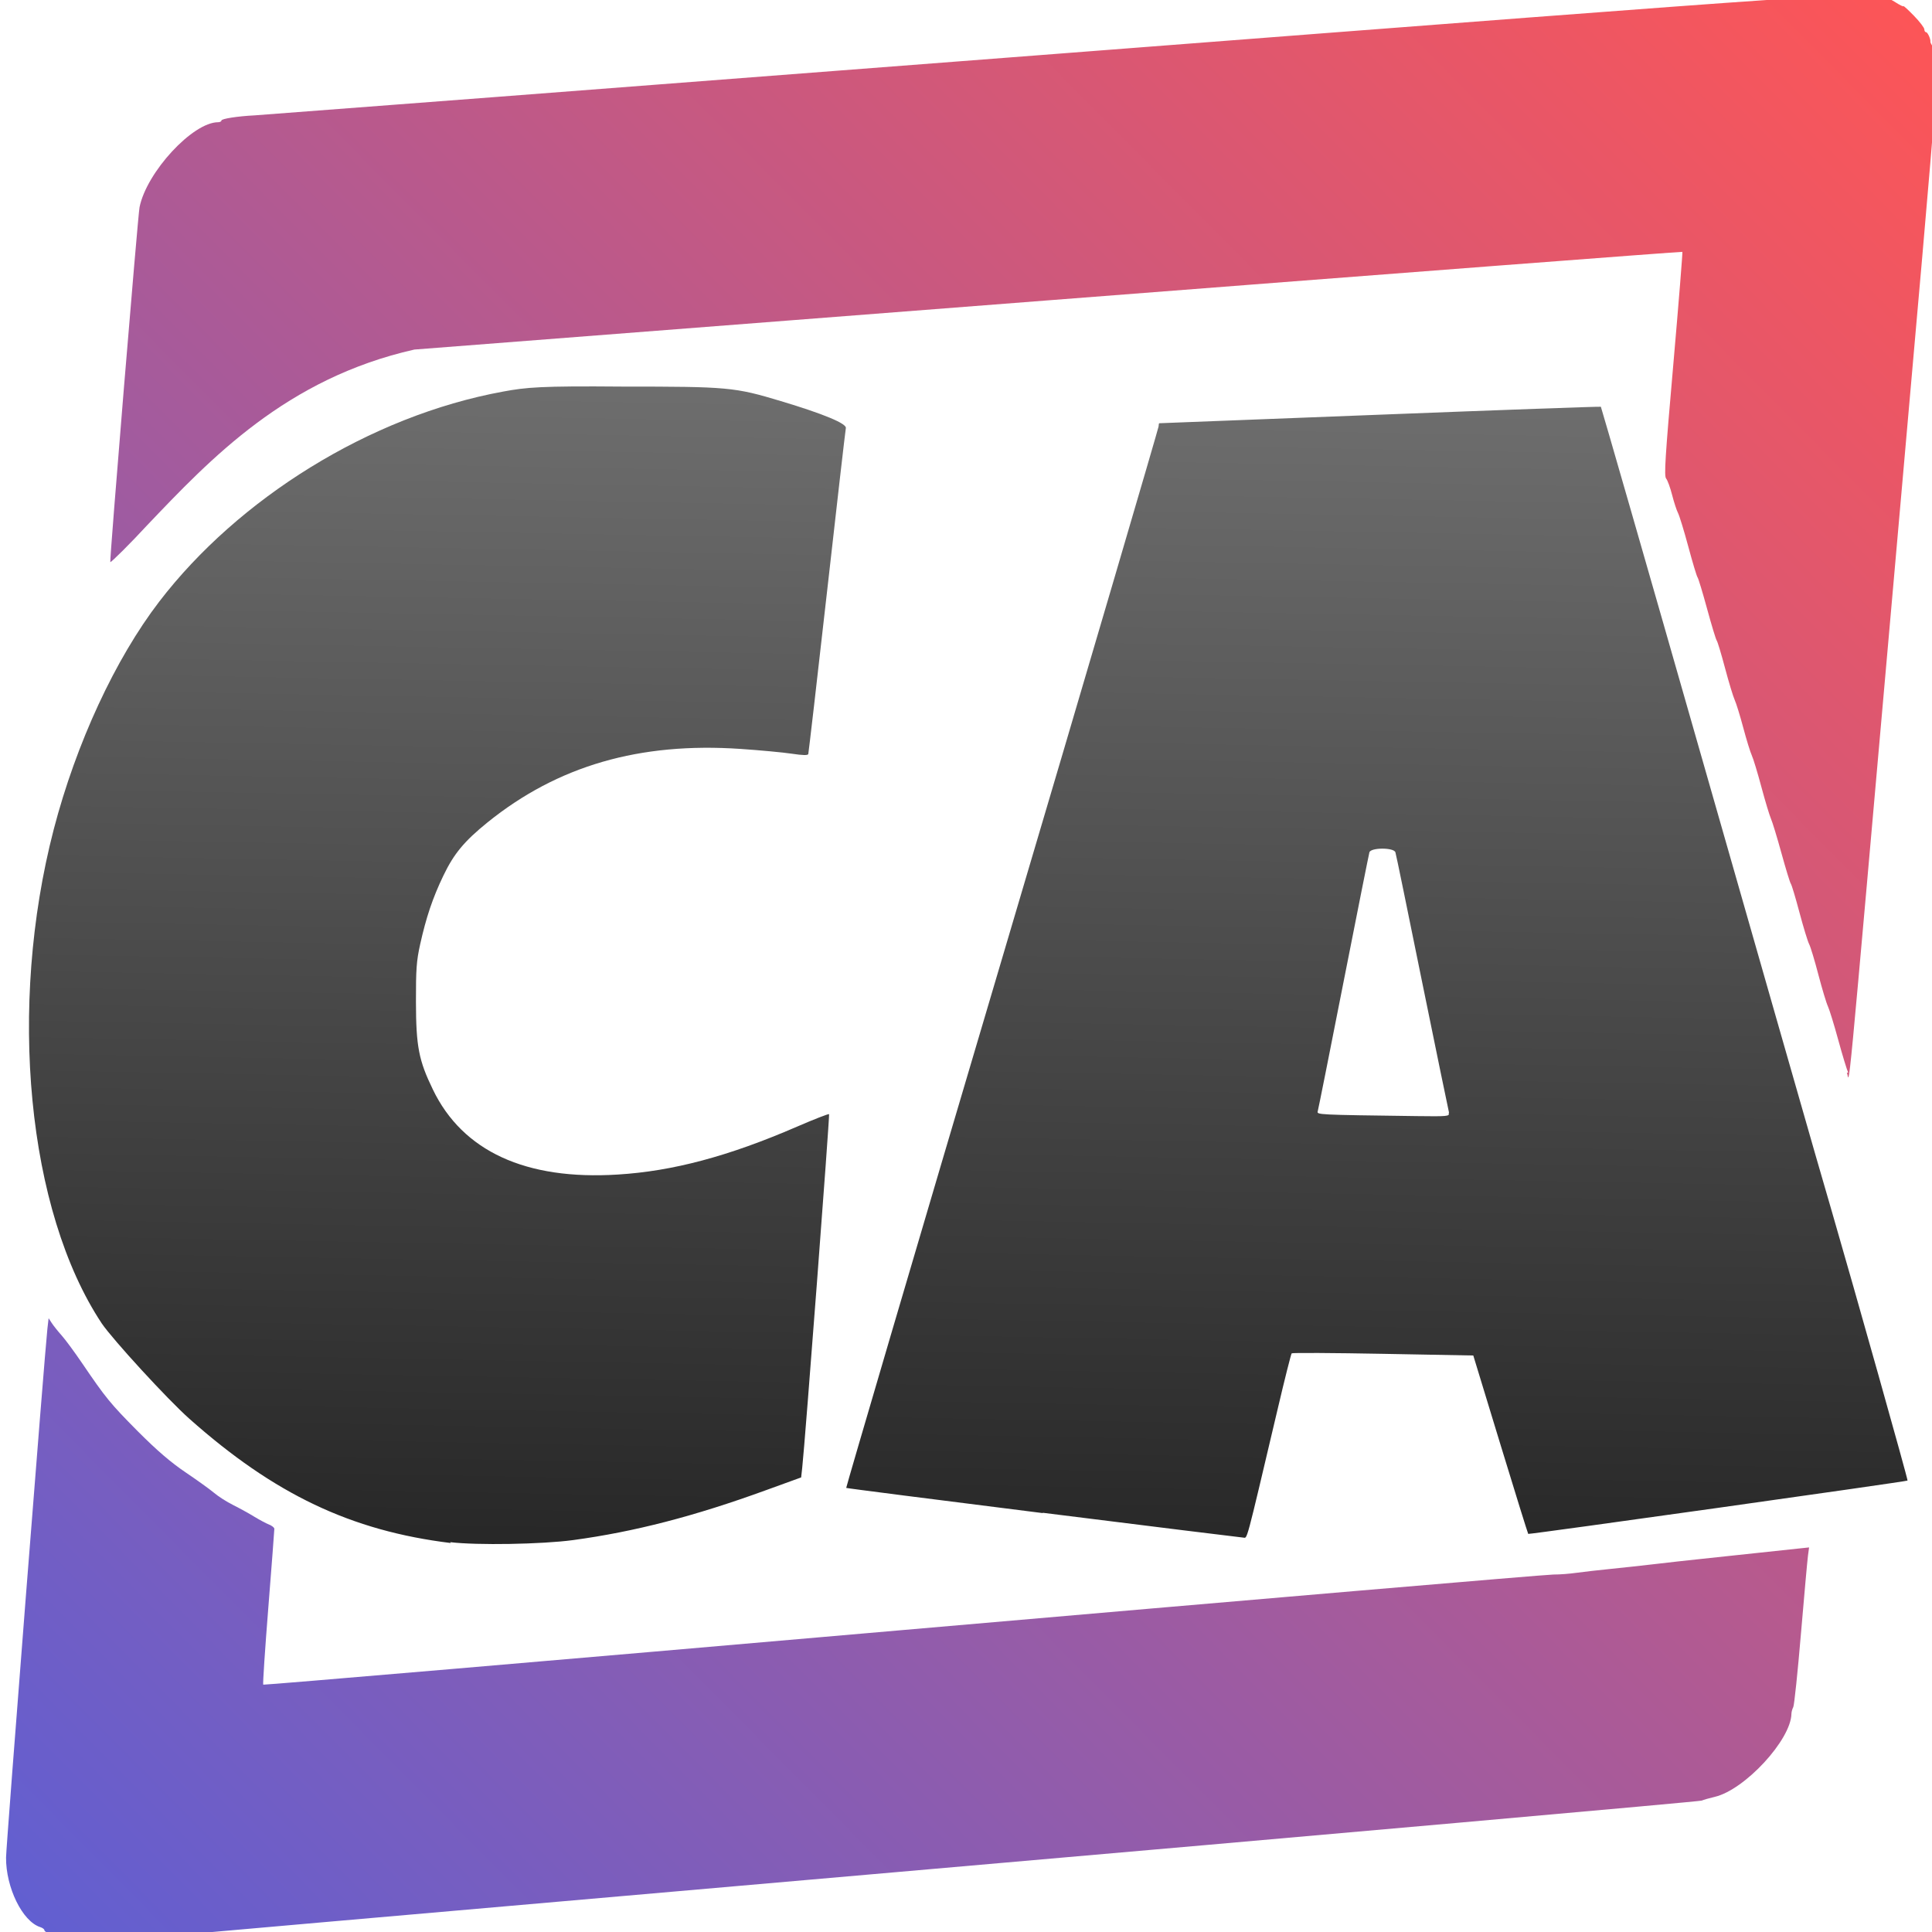 <?xml version="1.0" encoding="UTF-8"?>
<svg width="300mm" height="300mm" version="1.1" viewBox="0 0 300 300" xmlns="http://www.w3.org/2000/svg" xmlns:cc="http://creativecommons.org/ns#" xmlns:dc="http://purl.org/dc/elements/1.1/" xmlns:rdf="http://www.w3.org/1999/02/22-rdf-syntax-ns#" xmlns:xlink="http://www.w3.org/1999/xlink">
 <defs>
  <linearGradient id="linearGradient65" x1=".353" x2="255" y1="255" y2=".353" gradientTransform="matrix(1.19 0 0 1.2 -217 -50.2)" gradientUnits="userSpaceOnUse">
   <stop stop-color="#5f5fd3" offset="0"/>
   <stop stop-color="#ff5555" offset="1"/>
  </linearGradient>
  <linearGradient id="linearGradient67" x1="122" x2="126" y1="231" y2="12.5" gradientTransform="matrix(1.19 0 0 1.2 -216 -49.3)" gradientUnits="userSpaceOnUse">
   <stop stop-color="#1a1a1a" offset="0"/>
   <stop stop-color="#808080" offset="1"/>
  </linearGradient>
 </defs>
 <g transform="translate(216 47.6)">
  <g>
   <path d="m-146 192c-15.5-1.9-27.4-7.57-40.6-19.3-3.43-3.05-11.9-12.3-13.6-14.8-11.6-17.5-14.6-49.2-7.46-76.7 3.49-13.4 9.57-26.5 16.4-35.4 12.2-15.9 32.6-28.8 53.4-32.6 3.57-0.657 5.72-0.883 18.5-0.771 16.4 5.99e-4 17.4 0.083 24.6 2.25 6.66 2 10.3 3.51 10.1 4.21-0.062 0.277-1.38 11.7-2.92 25.4-1.54 13.7-2.86 25-2.91 25.2-0.074 0.219-0.851 0.203-2.56-0.054-1.35-0.203-4.93-0.537-7.94-0.742-15.7-1.07-28.4 2.61-39.3 11.4-3.62 2.93-5.24 4.88-6.87 8.29-1.66 3.45-2.68 6.5-3.61 10.7-0.559 2.53-0.652 3.83-0.642 8.9 0.013 6.9 0.433 9.08 2.63 13.6 4.61 9.57 14.4 14.1 28.7 13.2 8.53-0.521 17.2-2.83 27.8-7.42 2.68-1.16 4.94-2.04 5.02-1.96 0.125 0.126-3.74 51.1-4.17 54.9l-0.167 1.51-5.4 1.96c-11.2 4.08-20.5 6.48-30 7.77-4.85 0.657-15 0.828-19.1 0.322zm91.9-4.65c-16.7-2.1-30.5-3.86-30.5-3.91-0.051-0.052 10.8-37 24.2-82.2 13.4-45.2 24.3-82.4 24.3-82.6 0.023-0.285 0.06-0.519 0.082-0.519s15.4-0.601 34.3-1.33c18.8-0.734 34.3-1.29 34.3-1.23 0.059 0.059 7.13 24.6 15.7 54.6 8.58 30 16.5 57.7 17.6 61.5 1.11 3.83 2.29 7.9 2.62 9.04 3.4 11.7 11.8 41.5 11.7 41.6-0.155 0.156-58.8 8.4-58.9 8.28-0.057-0.058-2-6.29-4.32-13.9l-4.21-13.8-14-0.26c-7.72-0.143-14.1-0.178-14.2-0.077-0.1 0.101-1.09 4.02-2.19 8.71-5.1 21.6-4.65 19.9-5.35 19.9-0.351-0.019-14.3-1.75-31.1-3.85zm63.1-62.2c-0.082-0.285-1.95-9.39-4.16-20.2-2.2-10.8-4.07-20-4.16-20.2-0.22-0.766-3.82-0.766-4.04 0-0.082 0.285-1.89 9.33-4.01 20.1-2.12 10.8-3.92 19.8-4.01 20.1-0.159 0.551-0.15 0.551 15.4 0.756 4.73 0.062 5.08 0.03 4.94-0.452z" fill="url(#linearGradient67)" stroke-width=".295"/>
   <path d="m-203 254c-0.053-0.053-0.788-0.166-1.63-0.251-0.846-0.085-1.83-0.35-2.2-0.59-0.363-0.24-0.792-0.444-0.955-0.454-0.623-0.038-1.33-0.359-1.33-0.606 0-0.142-0.295-0.352-0.656-0.467-2.75-0.88-5.33-6.16-5.29-10.8 0.015-1.84 6.02-78.6 6.42-82.1l0.189-1.64 0.483 0.743c0.265 0.409 0.96 1.28 1.54 1.93 0.584 0.654 2.01 2.59 3.18 4.31 3.67 5.4 4.36 6.25 8.67 10.6 3.03 3.03 5.11 4.81 7.45 6.39 1.78 1.2 3.76 2.63 4.39 3.16 0.63 0.539 1.96 1.39 2.95 1.88 0.992 0.497 2.47 1.31 3.28 1.81 0.811 0.496 1.84 1.04 2.29 1.22 0.446 0.175 0.815 0.472 0.819 0.66 5e-3 0.188-0.415 5.66-0.932 12.2-0.517 6.5-0.874 11.9-0.794 12 0.08 0.081 44.8-3.73 99.3-8.48 54.5-4.74 99.9-8.62 101-8.62s2.54-0.122 3.63-0.272c1.09-0.15 3.5-0.425 5.37-0.612 1.87-0.187 4.98-0.527 6.93-0.757 1.95-0.23 4.93-0.563 6.64-0.74 1.7-0.177 4.23-0.446 5.6-0.598 2.37-0.261 5.96-0.646 9.84-1.05l1.73-0.182-0.174 1.29c-0.096 0.709-0.585 6.17-1.09 12.1-0.502 5.97-1.04 11.1-1.19 11.4-0.153 0.284-0.282 0.752-0.287 1.04-0.074 4.05-7.23 11.8-11.9 12.9-0.808 0.189-1.73 0.453-2.06 0.587-0.324 0.134-56.6 5.14-125 11.1-68.5 5.99-125 10.9-125 11-0.361 0.055-0.7 0.056-0.752 2e-3zm274-135c-0.21-0.448-0.911-2.75-1.56-5.13-0.646-2.37-1.37-4.71-1.6-5.2-0.236-0.491-0.9-2.7-1.48-4.91-0.576-2.21-1.22-4.35-1.44-4.76-0.216-0.409-0.889-2.62-1.5-4.91-0.608-2.29-1.21-4.3-1.34-4.46-0.128-0.164-0.783-2.3-1.46-4.76-0.674-2.45-1.41-4.86-1.63-5.35-0.221-0.491-0.885-2.7-1.48-4.91-0.591-2.21-1.26-4.42-1.49-4.91-0.231-0.491-0.829-2.43-1.33-4.31-0.501-1.88-1.1-3.82-1.33-4.31-0.231-0.491-0.9-2.7-1.49-4.91-0.587-2.21-1.17-4.15-1.3-4.31-0.129-0.164-0.798-2.37-1.49-4.91-0.69-2.53-1.36-4.75-1.49-4.91-0.128-0.168-0.774-2.31-1.43-4.76-0.66-2.45-1.38-4.79-1.59-5.2-0.216-0.409-0.631-1.68-0.923-2.82-0.292-1.14-0.71-2.29-0.929-2.55-0.337-0.394-0.163-3.16 1.12-17.8 0.833-9.52 1.46-17.4 1.4-17.4-0.065-0.062-44.4 3.33-98.5 7.53l-98.4 7.64c-19.9 4.5-31.6 16.9-41.6 27.4-2.25 2.45-5.52 5.72-5.61 5.6-0.14-0.191 4.28-53.8 4.54-55.1 1.1-5.46 8.26-13.2 12.2-13.2 0.284-1.28e-4 0.516-0.121 0.516-0.268 0-0.275 2.53-0.666 5.16-0.797 0.811-0.04 57.2-4.36 125-9.59 125-9.65 126-9.7 128-8.72 0.365 0.201 0.664 0.292 0.664 0.203 0-0.09 0.531 0.175 1.18 0.588 0.649 0.413 1.18 0.668 1.18 0.566 0-0.102 0.73 0.563 1.62 1.48 0.892 0.914 1.62 1.87 1.62 2.11 0 0.249 0.124 0.452 0.275 0.452 0.245 0 0.741 1.11 0.667 1.49-0.016 0.082 0.143 0.416 0.353 0.743 1.22 1.89 1.75-5.47-6.03 82.7-7.64 86.5-6.8 77.7-7.3 76.6z" fill="url(#linearGradient65)" stroke-width=".296"/>
  </g>
 </g>
</svg>
